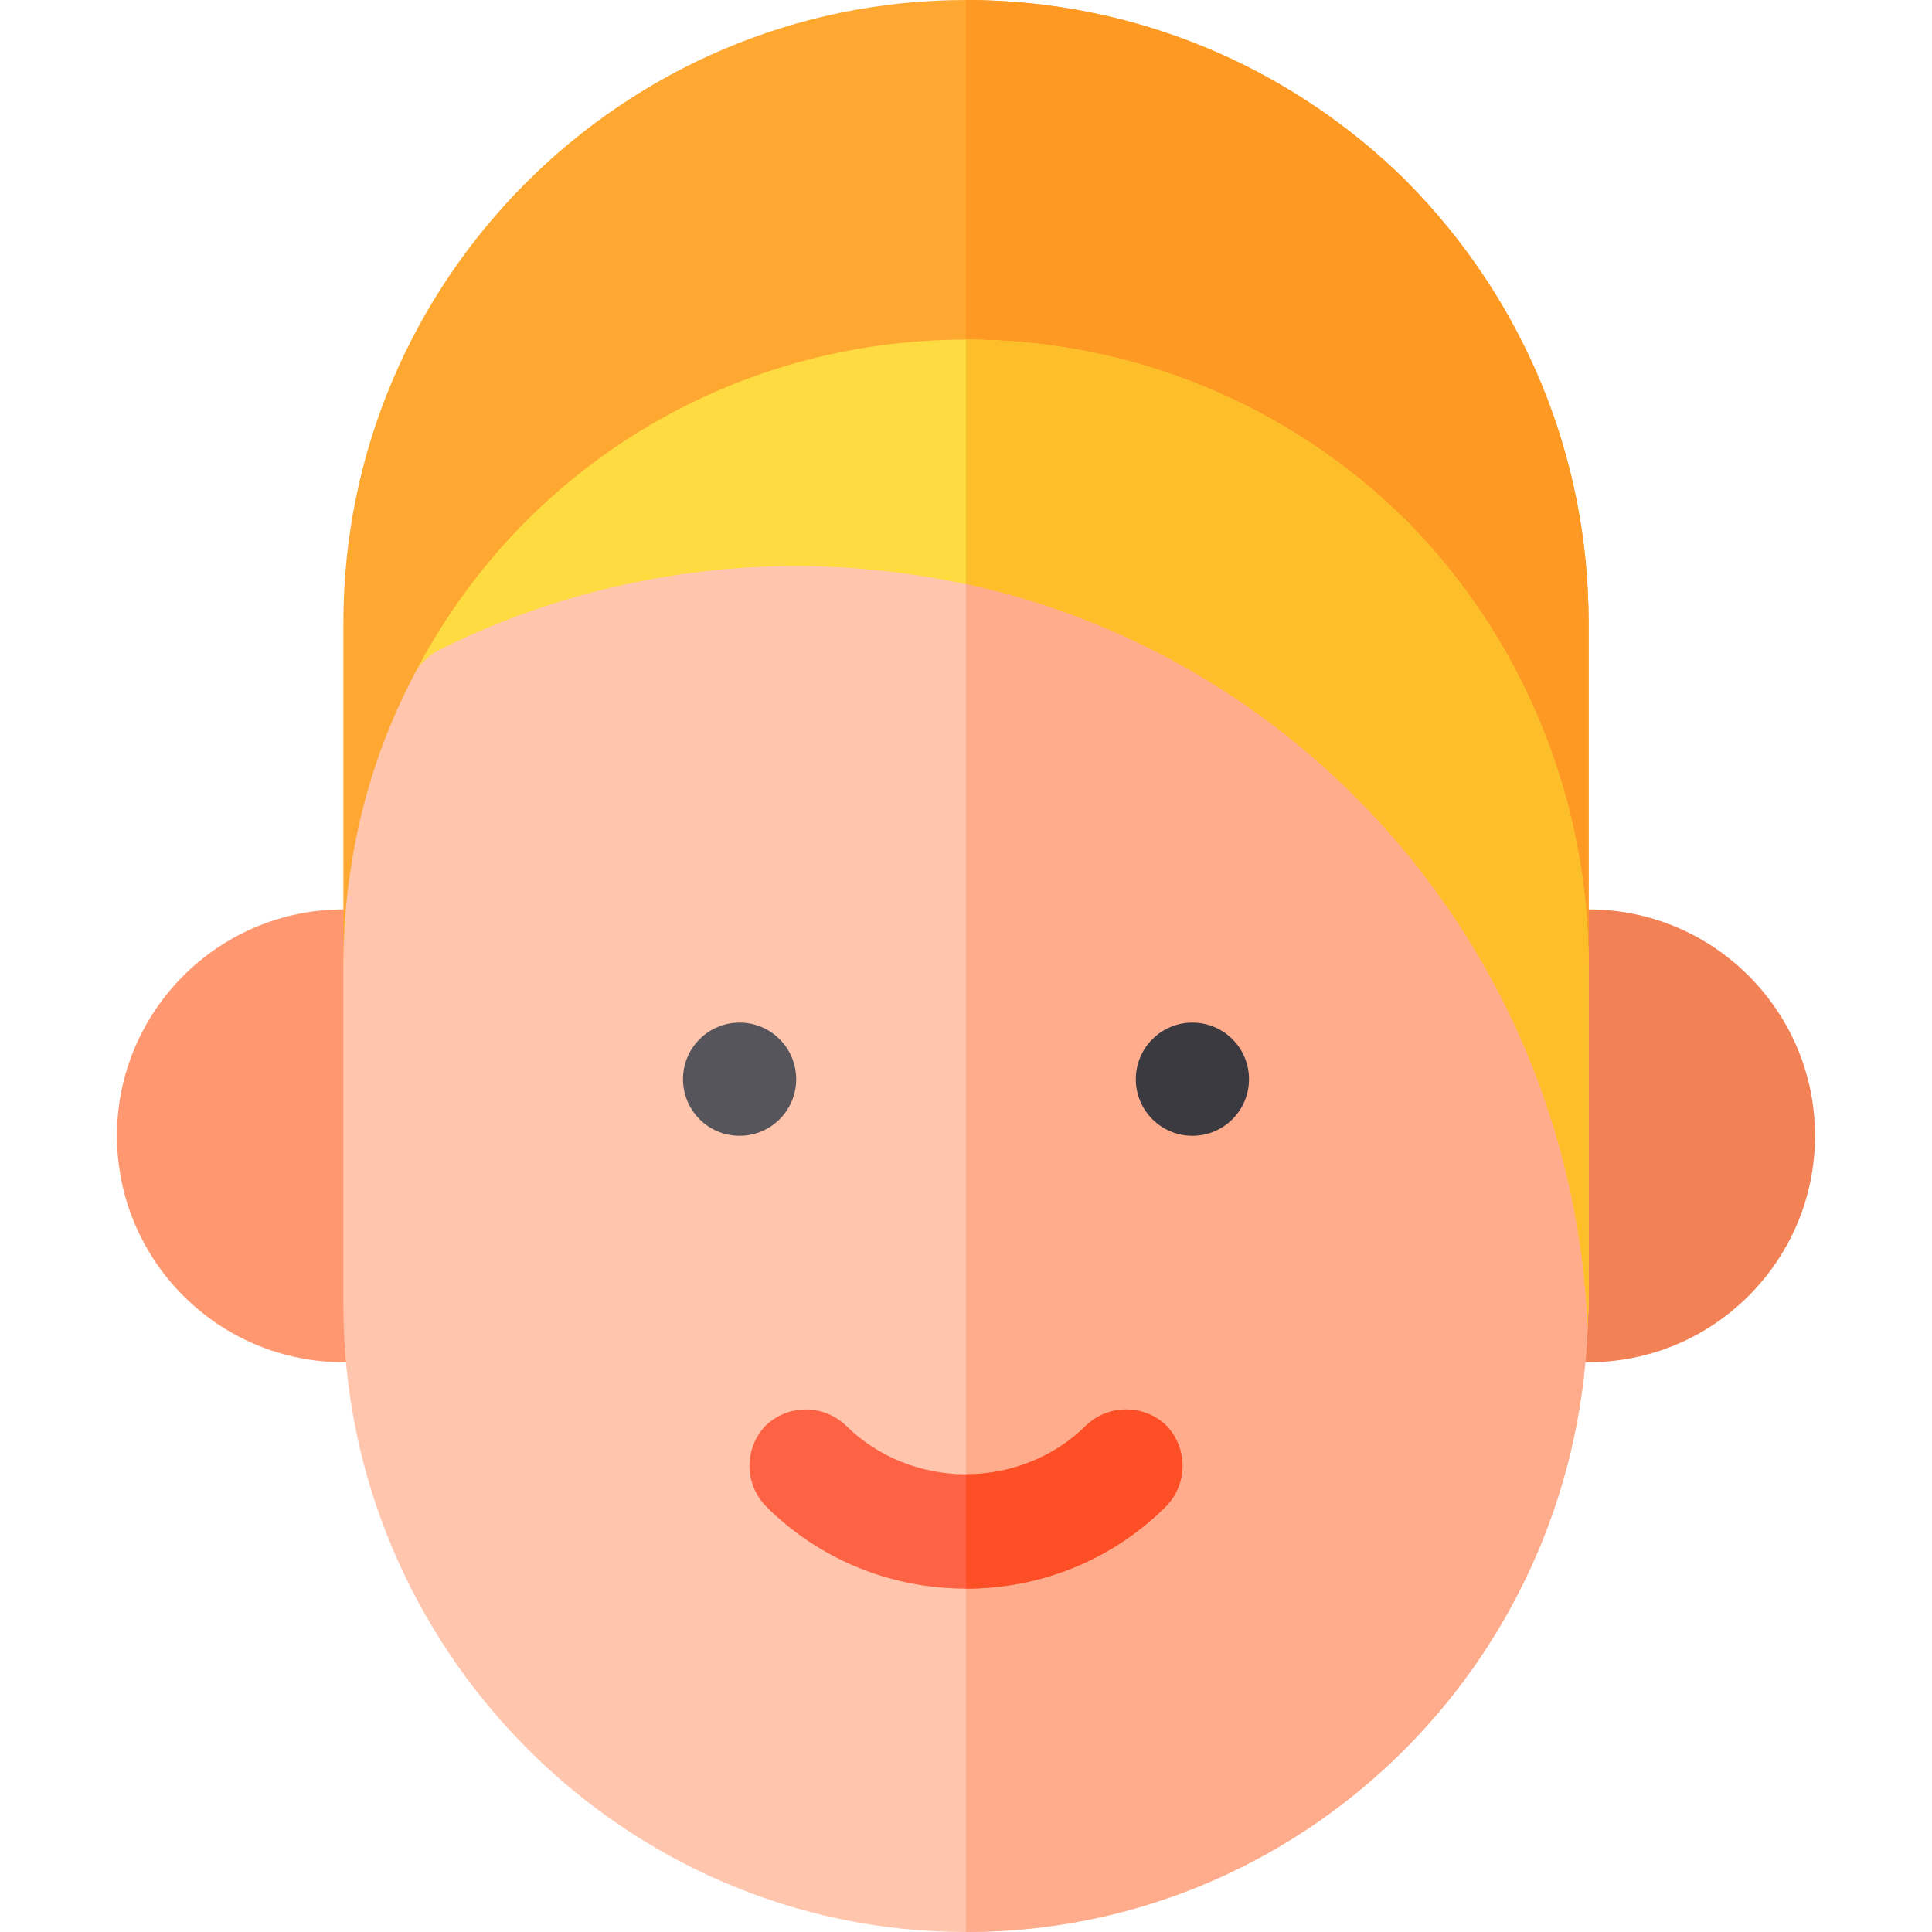 <?xml version="1.0" encoding="iso-8859-1"?>
<!-- Generator: Adobe Illustrator 19.0.0, SVG Export Plug-In . SVG Version: 6.00 Build 0)  -->
<svg version="1.1" id="Layer_1" xmlns="http://www.w3.org/2000/svg" xmlns:xlink="http://www.w3.org/1999/xlink" x="0px" y="0px"
	 viewBox="0 0 512 512" style="enable-background:new 0 0 512 512;" xml:space="preserve">
<g>
	<g>
		<path style="fill:#FF9870;" d="M106,361H91c-33.091,0-60-26.909-60-60s26.909-60,60-60h15c8.291,0,15,6.709,15,15v90
			C121,354.291,114.291,361,106,361z"/>
	</g>
	<g>
		<path style="fill:#F28155;" d="M421,361h-15c-8.291,0-15-6.709-15-15v-90c0-8.291,6.709-15,15-15h15c33.091,0,60,26.909,60,60
			S454.091,361,421,361z M421,331h0.293H421z"/>
	</g>
	<path style="fill:#FEA832;" d="M421,165v91l-39.6-49.501c-6.599-16.8-16.5-33.699-30-47.199C325.901,134.099,292,120,256,120
		c-50.7,0-96.599,27.9-120,72.9c-6.301,12.299-10.499,26.199-12.599,39.699L91,256v-91C91,74.099,165.099,0,256,0
		c43.801,0,85.499,17.1,116.7,47.999C403.9,79.499,421,121.199,421,165z"/>
	<path style="fill:#FE9923;" d="M421,165v91l-39.6-49.501c-6.599-16.8-16.5-33.699-30-47.199C325.901,134.099,292,120,256,120V0
		c43.801,0,85.499,17.1,116.7,47.999C403.9,79.499,421,121.199,421,165z"/>
	<path style="fill:#FEDB41;" d="M421,256v90c0,2.1-0.3,4.2-0.3,6.299l-39.3-48.6C362.199,246.099,315.099,200.7,256,185.7
		c-14.399-3.9-29.399-5.7-45-5.7c-24.3,0-47.401,4.799-69,14.099l-32.401-15C137.8,124.2,193.9,90,256,90
		c43.801,0,85.499,17.1,116.7,47.999C403.9,169.499,421,212.199,421,256z"/>
	<path style="fill:#FCBF29;" d="M421,256v90c0,2.1-0.3,4.2-0.3,6.299l-39.3-48.6C362.199,246.099,315.099,200.7,256,185.7V90
		c43.801,0,85.499,17.1,116.7,47.999C403.9,169.499,421,212.199,421,256z"/>
	<g>
		<g>
			<path style="fill:#FFC5AD;" d="M256,154.799C241.601,151.8,226.601,150,211,150c-33.3,0-66,7.8-95.099,22.5
				c-2.701,1.5-5.101,3.9-6.301,6.599C97.301,202.5,91,228.999,91,256v90c0,90.899,74.099,166,165,166
				c88.2,0,160.8-70,164.7-159.101v-0.601c0-0.298,0-0.298,0-0.599C416.499,254.5,347.5,174.6,256,154.799z"/>
		</g>
	</g>
	<path style="fill:#FFAC8C;" d="M420.7,351.7c0,0.3,0,0.3,0,0.599v0.601C416.8,442,344.2,512,256,512V154.799
		C347.5,174.6,416.499,254.5,420.7,351.7z"/>
	<g>
		<path style="fill:#FD6244;" d="M309.101,399.099C295,413.2,276.099,421,256,421s-39-7.8-53.101-21.901
			c-5.7-5.999-5.7-15.298,0-21.299c6-5.7,15.3-5.7,21.301,0c8.399,8.399,20.099,12.9,31.8,12.9s23.401-4.501,31.8-12.9
			c6-5.7,15.3-5.7,21.301,0C314.801,383.8,314.801,393.1,309.101,399.099z"/>
	</g>
	<g>
		<circle style="fill:#57555C;" cx="196" cy="286" r="15"/>
	</g>
	<g>
		<circle style="fill:#3C3A41;" cx="316" cy="286" r="15"/>
	</g>
	<path style="fill:#FD4E26;" d="M309.101,377.8c5.7,6,5.7,15.3,0,21.299C295,413.2,276.099,421,256,421v-30.3
		c11.7,0,23.401-4.501,31.8-12.9C293.8,372.1,303.1,372.1,309.101,377.8z"/>
</g>
<g>
</g>
<g>
</g>
<g>
</g>
<g>
</g>
<g>
</g>
<g>
</g>
<g>
</g>
<g>
</g>
<g>
</g>
<g>
</g>
<g>
</g>
<g>
</g>
<g>
</g>
<g>
</g>
<g>
</g>
</svg>
